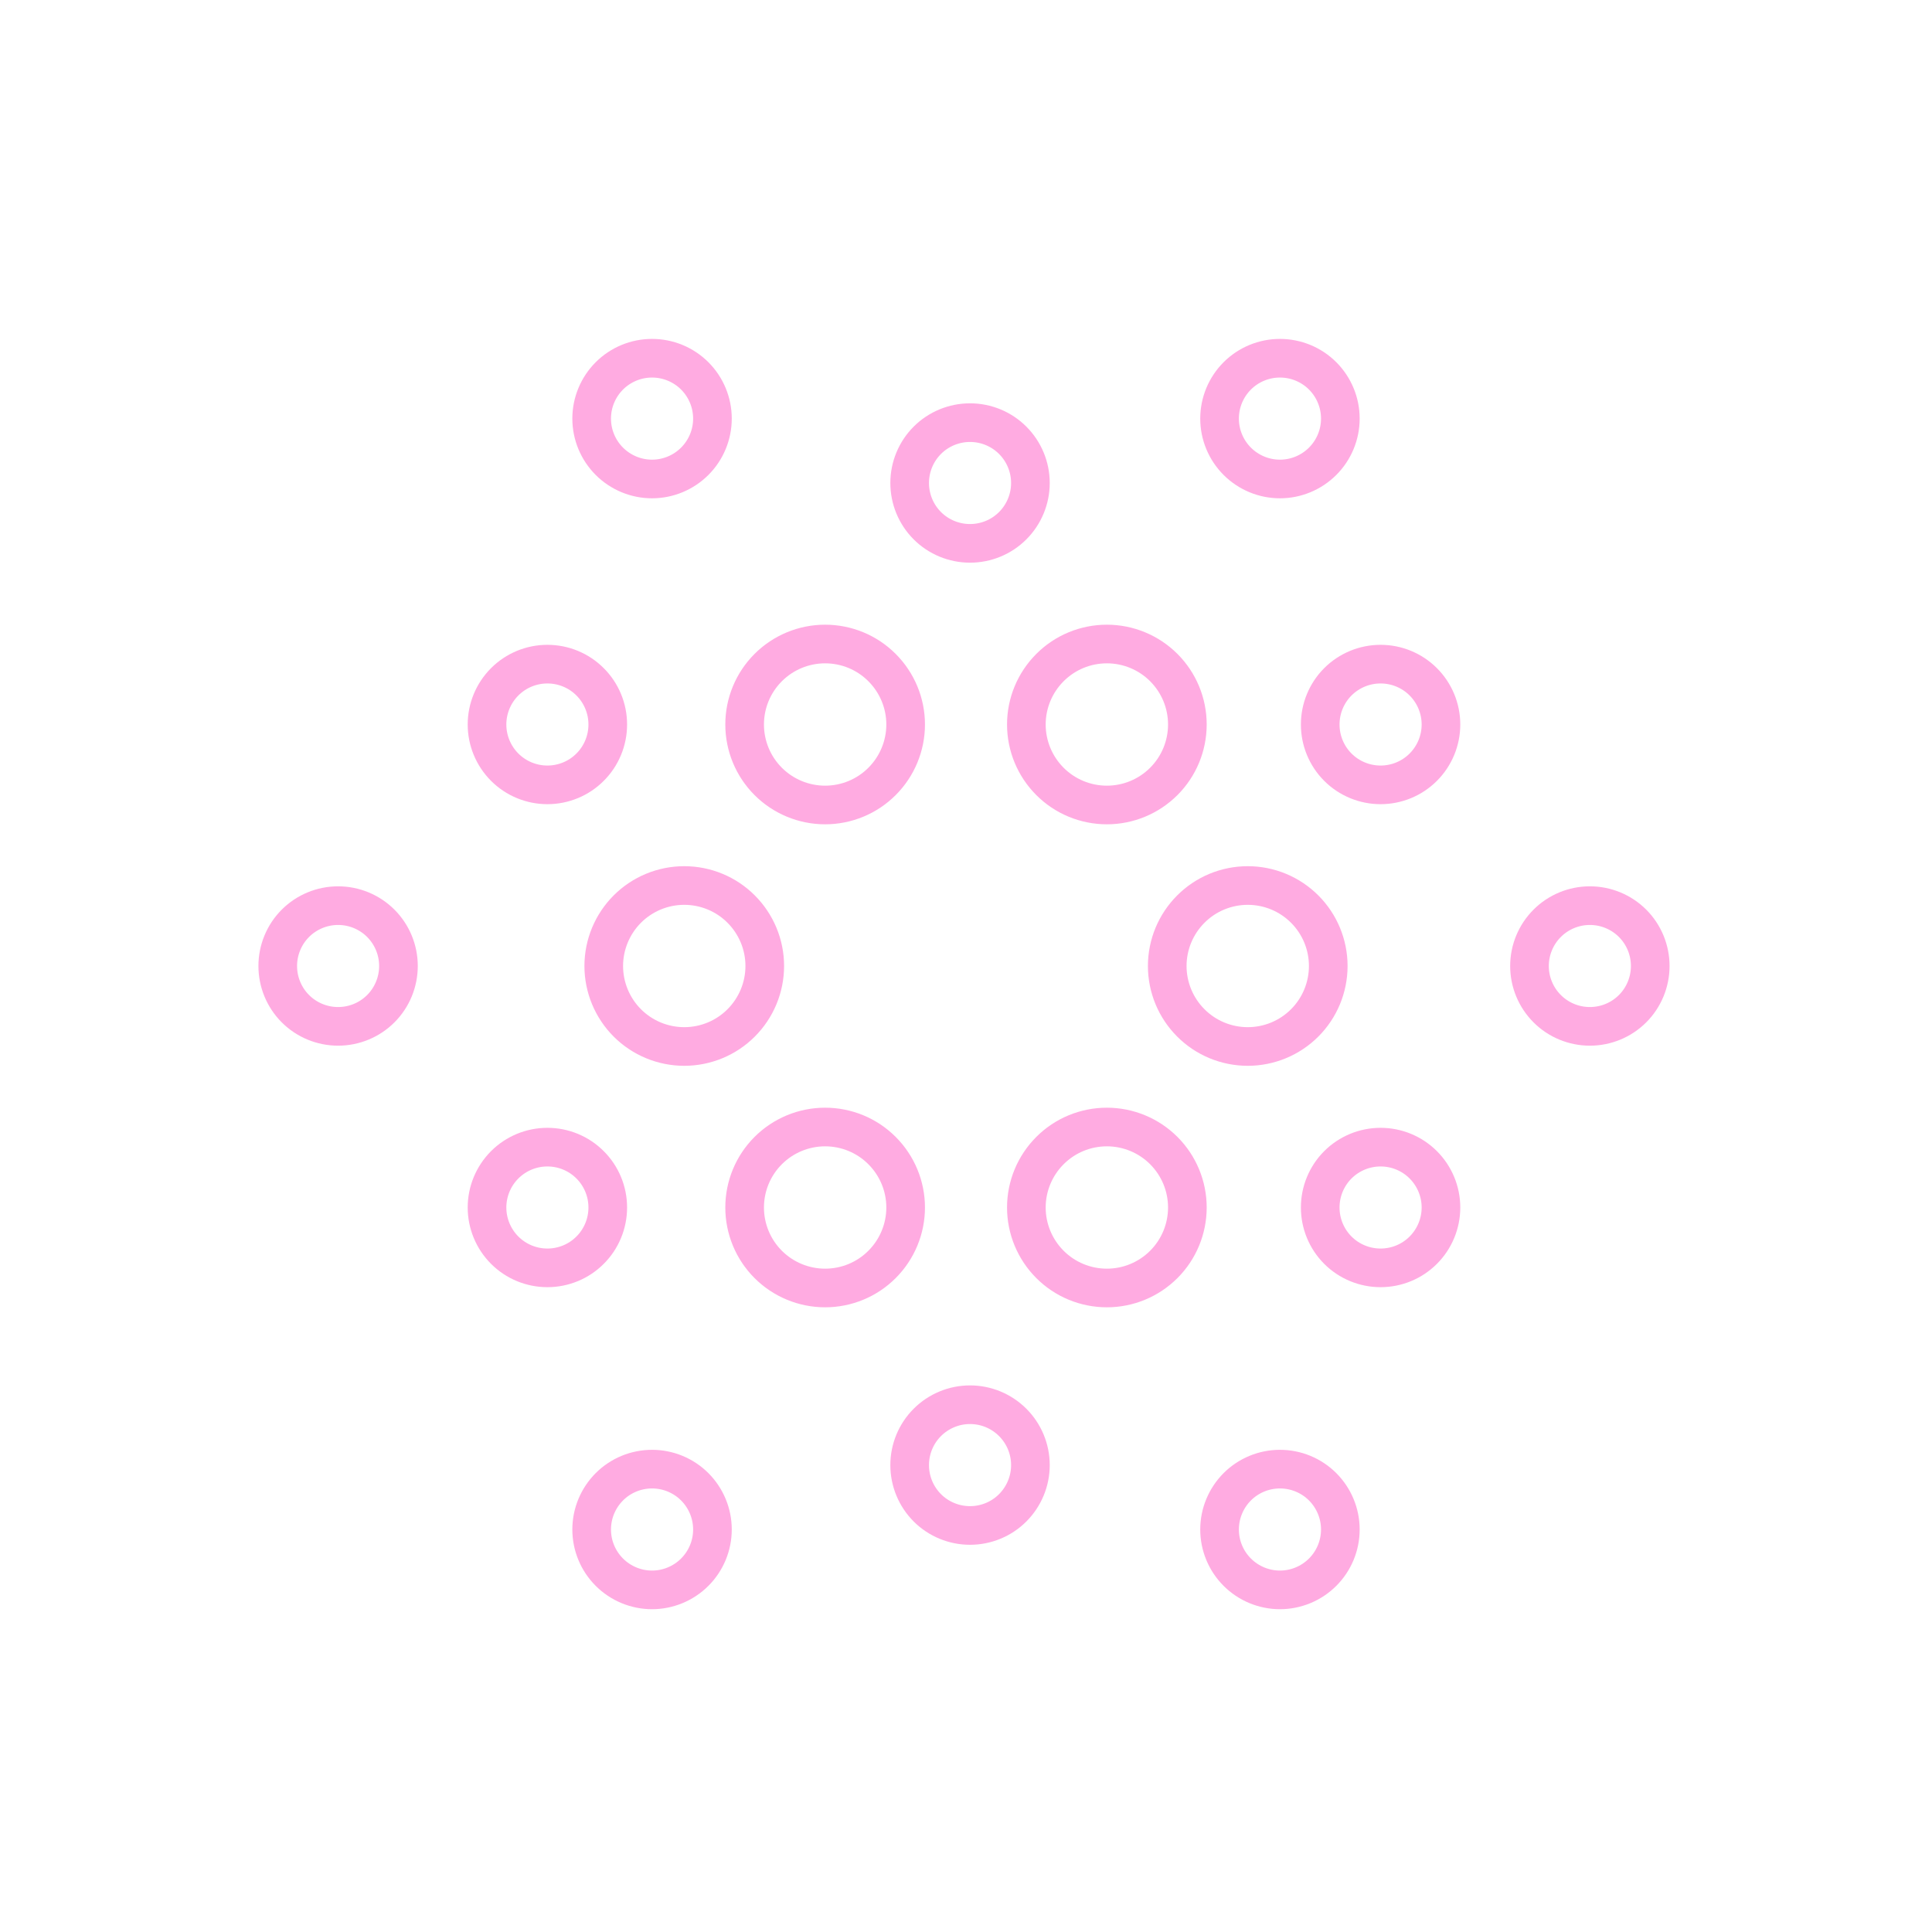 <svg width="50" height="50" viewBox="0 0 50 50" fill="none" xmlns="http://www.w3.org/2000/svg">
<path d="M28.646 20.833C29.198 20.833 29.728 20.614 30.119 20.223C30.51 19.832 30.729 19.302 30.729 18.75C30.729 18.197 30.51 17.668 30.119 17.277C29.728 16.886 29.198 16.667 28.646 16.667C28.093 16.667 27.563 16.886 27.173 17.277C26.782 17.668 26.562 18.197 26.562 18.75C26.562 19.302 26.782 19.832 27.173 20.223C27.563 20.614 28.093 20.833 28.646 20.833V20.833ZM21.354 20.833C21.907 20.833 22.437 20.614 22.827 20.223C23.218 19.832 23.438 19.302 23.438 18.75C23.438 18.197 23.218 17.668 22.827 17.277C22.437 16.886 21.907 16.667 21.354 16.667C20.802 16.667 20.272 16.886 19.881 17.277C19.49 17.668 19.271 18.197 19.271 18.75C19.271 19.302 19.49 19.832 19.881 20.223C20.272 20.614 20.802 20.833 21.354 20.833V20.833ZM32.292 27.083C32.844 27.083 33.374 26.864 33.765 26.473C34.156 26.082 34.375 25.552 34.375 25C34.375 24.447 34.156 23.918 33.765 23.527C33.374 23.136 32.844 22.917 32.292 22.917C31.739 22.917 31.209 23.136 30.819 23.527C30.428 23.918 30.208 24.447 30.208 25C30.208 25.552 30.428 26.082 30.819 26.473C31.209 26.864 31.739 27.083 32.292 27.083V27.083ZM35.729 20.312C36.144 20.312 36.541 20.148 36.834 19.855C37.127 19.562 37.292 19.164 37.292 18.75C37.292 18.336 37.127 17.938 36.834 17.645C36.541 17.352 36.144 17.188 35.729 17.188C35.315 17.188 34.917 17.352 34.624 17.645C34.331 17.938 34.167 18.336 34.167 18.75C34.167 19.164 34.331 19.562 34.624 19.855C34.917 20.148 35.315 20.312 35.729 20.312V20.312ZM35.729 32.812C36.144 32.812 36.541 32.648 36.834 32.355C37.127 32.062 37.292 31.664 37.292 31.25C37.292 30.836 37.127 30.438 36.834 30.145C36.541 29.852 36.144 29.688 35.729 29.688C35.315 29.688 34.917 29.852 34.624 30.145C34.331 30.438 34.167 30.836 34.167 31.25C34.167 31.664 34.331 32.062 34.624 32.355C34.917 32.648 35.315 32.812 35.729 32.812V32.812ZM41.146 26.562C41.56 26.562 41.958 26.398 42.251 26.105C42.544 25.812 42.708 25.414 42.708 25C42.708 24.586 42.544 24.188 42.251 23.895C41.958 23.602 41.56 23.438 41.146 23.438C40.731 23.438 40.334 23.602 40.041 23.895C39.748 24.188 39.583 24.586 39.583 25C39.583 25.414 39.748 25.812 40.041 26.105C40.334 26.398 40.731 26.562 41.146 26.562V26.562ZM14.167 20.312C14.581 20.312 14.979 20.148 15.271 19.855C15.565 19.562 15.729 19.164 15.729 18.75C15.729 18.336 15.565 17.938 15.271 17.645C14.979 17.352 14.581 17.188 14.167 17.188C13.752 17.188 13.355 17.352 13.062 17.645C12.769 17.938 12.604 18.336 12.604 18.75C12.604 19.164 12.769 19.562 13.062 19.855C13.355 20.148 13.752 20.312 14.167 20.312V20.312ZM14.167 32.812C14.581 32.812 14.979 32.648 15.271 32.355C15.565 32.062 15.729 31.664 15.729 31.25C15.729 30.836 15.565 30.438 15.271 30.145C14.979 29.852 14.581 29.688 14.167 29.688C13.752 29.688 13.355 29.852 13.062 30.145C12.769 30.438 12.604 30.836 12.604 31.25C12.604 31.664 12.769 32.062 13.062 32.355C13.355 32.648 13.752 32.812 14.167 32.812V32.812ZM8.75 26.562C9.164 26.562 9.562 26.398 9.855 26.105C10.148 25.812 10.312 25.414 10.312 25C10.312 24.586 10.148 24.188 9.855 23.895C9.562 23.602 9.164 23.438 8.75 23.438C8.336 23.438 7.938 23.602 7.645 23.895C7.352 24.188 7.188 24.586 7.188 25C7.188 25.414 7.352 25.812 7.645 26.105C7.938 26.398 8.336 26.562 8.75 26.562V26.562ZM33.125 12.396C33.539 12.396 33.937 12.231 34.23 11.938C34.523 11.645 34.688 11.248 34.688 10.833C34.688 10.419 34.523 10.021 34.23 9.728C33.937 9.435 33.539 9.271 33.125 9.271C32.711 9.271 32.313 9.435 32.02 9.728C31.727 10.021 31.562 10.419 31.562 10.833C31.562 11.248 31.727 11.645 32.02 11.938C32.313 12.231 32.711 12.396 33.125 12.396V12.396ZM16.875 12.396C17.289 12.396 17.687 12.231 17.98 11.938C18.273 11.645 18.438 11.248 18.438 10.833C18.438 10.419 18.273 10.021 17.98 9.728C17.687 9.435 17.289 9.271 16.875 9.271C16.461 9.271 16.063 9.435 15.77 9.728C15.477 10.021 15.312 10.419 15.312 10.833C15.312 11.248 15.477 11.645 15.77 11.938C16.063 12.231 16.461 12.396 16.875 12.396ZM25.104 14.062C25.519 14.062 25.916 13.898 26.209 13.605C26.502 13.312 26.667 12.914 26.667 12.5C26.667 12.086 26.502 11.688 26.209 11.395C25.916 11.102 25.519 10.938 25.104 10.938C24.69 10.938 24.292 11.102 23.999 11.395C23.706 11.688 23.542 12.086 23.542 12.5C23.542 12.914 23.706 13.312 23.999 13.605C24.292 13.898 24.69 14.062 25.104 14.062ZM33.125 41.146C33.539 41.146 33.937 40.981 34.23 40.688C34.523 40.395 34.688 39.998 34.688 39.583C34.688 39.169 34.523 38.772 34.23 38.478C33.937 38.185 33.539 38.021 33.125 38.021C32.711 38.021 32.313 38.185 32.02 38.478C31.727 38.772 31.562 39.169 31.562 39.583C31.562 39.998 31.727 40.395 32.02 40.688C32.313 40.981 32.711 41.146 33.125 41.146V41.146ZM16.875 41.146C17.289 41.146 17.687 40.981 17.98 40.688C18.273 40.395 18.438 39.998 18.438 39.583C18.438 39.169 18.273 38.772 17.98 38.478C17.687 38.185 17.289 38.021 16.875 38.021C16.461 38.021 16.063 38.185 15.77 38.478C15.477 38.772 15.312 39.169 15.312 39.583C15.312 39.998 15.477 40.395 15.77 40.688C16.063 40.981 16.461 41.146 16.875 41.146ZM25.104 39.479C25.519 39.479 25.916 39.315 26.209 39.022C26.502 38.728 26.667 38.331 26.667 37.917C26.667 37.502 26.502 37.105 26.209 36.812C25.916 36.519 25.519 36.354 25.104 36.354C24.69 36.354 24.292 36.519 23.999 36.812C23.706 37.105 23.542 37.502 23.542 37.917C23.542 38.331 23.706 38.728 23.999 39.022C24.292 39.315 24.69 39.479 25.104 39.479ZM17.708 27.083C18.261 27.083 18.791 26.864 19.181 26.473C19.572 26.082 19.792 25.552 19.792 25C19.792 24.447 19.572 23.918 19.181 23.527C18.791 23.136 18.261 22.917 17.708 22.917C17.156 22.917 16.626 23.136 16.235 23.527C15.845 23.918 15.625 24.447 15.625 25C15.625 25.552 15.845 26.082 16.235 26.473C16.626 26.864 17.156 27.083 17.708 27.083V27.083ZM21.354 33.333C21.907 33.333 22.437 33.114 22.827 32.723C23.218 32.332 23.438 31.802 23.438 31.25C23.438 30.697 23.218 30.168 22.827 29.777C22.437 29.386 21.907 29.167 21.354 29.167C20.802 29.167 20.272 29.386 19.881 29.777C19.49 30.168 19.271 30.697 19.271 31.25C19.271 31.802 19.49 32.332 19.881 32.723C20.272 33.114 20.802 33.333 21.354 33.333V33.333ZM28.646 33.333C29.198 33.333 29.728 33.114 30.119 32.723C30.51 32.332 30.729 31.802 30.729 31.25C30.729 30.697 30.51 30.168 30.119 29.777C29.728 29.386 29.198 29.167 28.646 29.167C28.093 29.167 27.563 29.386 27.173 29.777C26.782 30.168 26.562 30.697 26.562 31.25C26.562 31.802 26.782 32.332 27.173 32.723C27.563 33.114 28.093 33.333 28.646 33.333V33.333Z" stroke="#FFABE1" stroke-miterlimit="10"/>
</svg>
